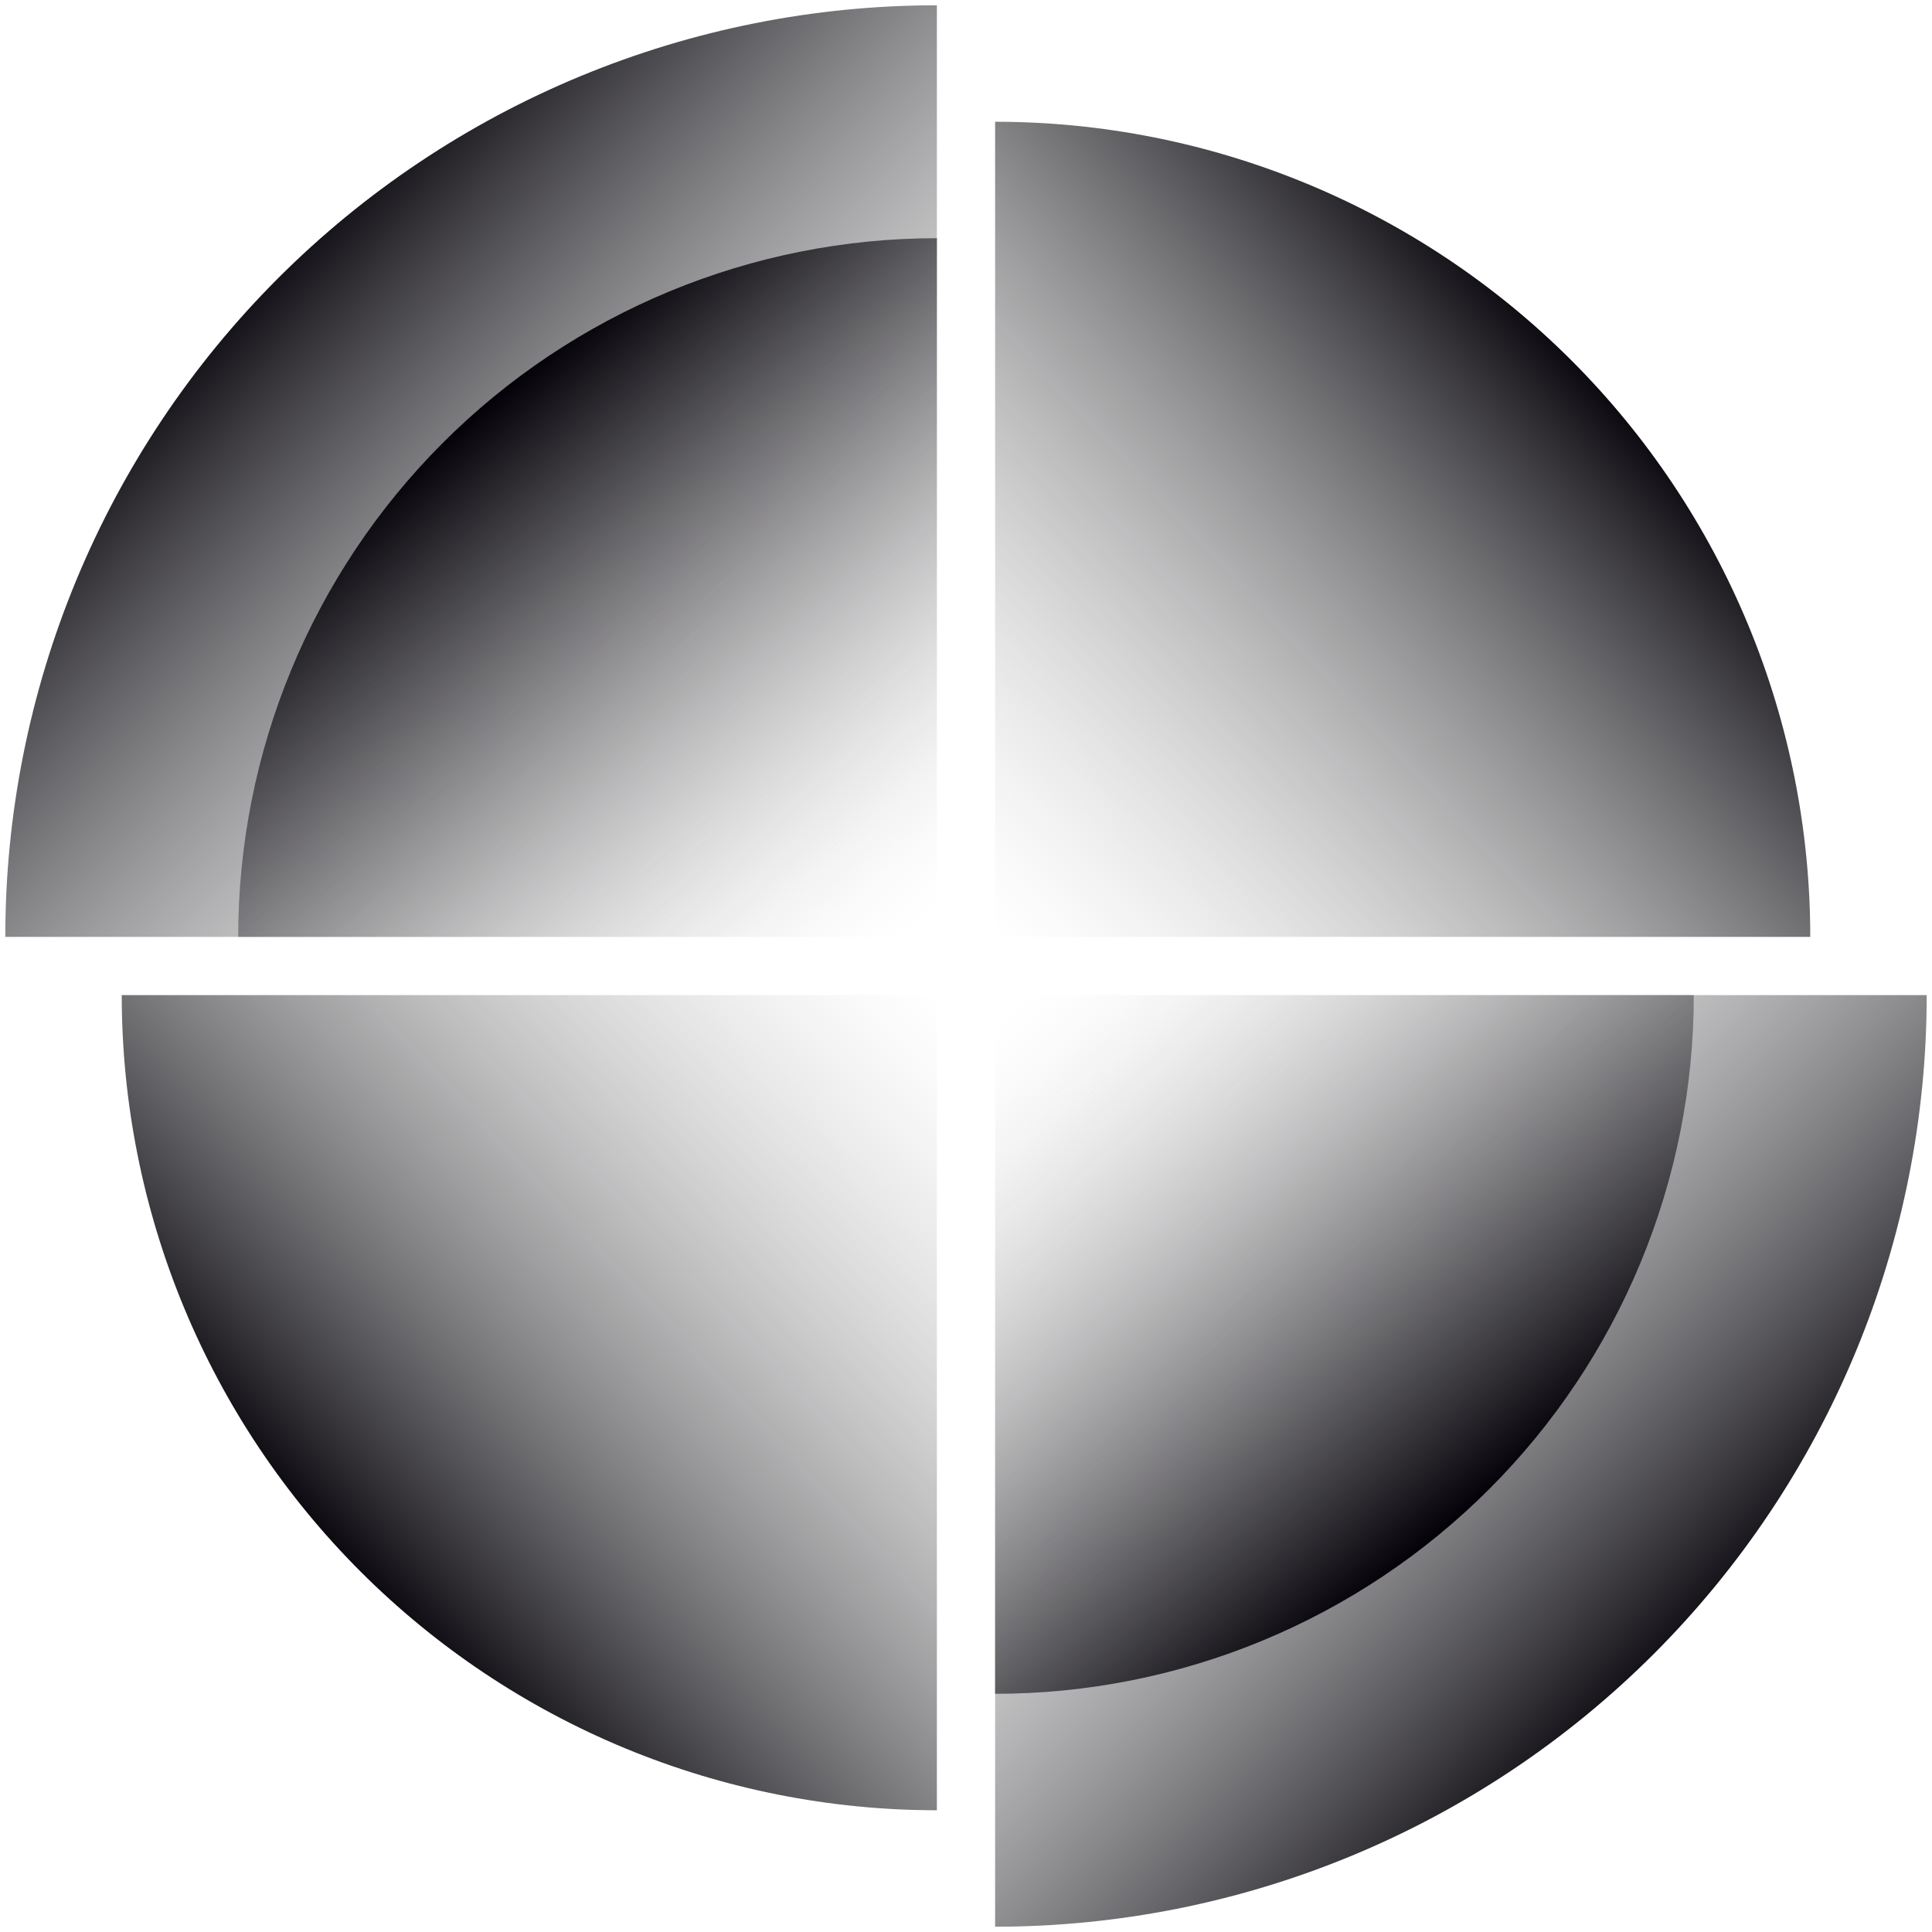 <svg width="292" height="292" viewBox="0 0 292 292" fill="none" xmlns="http://www.w3.org/2000/svg">
<path d="M141.6 0.8C123.11 0.8 104.801 4.442 87.718 11.518C70.635 18.594 55.114 28.965 42.039 42.039C28.965 55.114 18.594 70.636 11.518 87.718C4.442 104.801 0.8 123.11 0.8 141.6L141.6 141.6V0.8Z" fill="url(#paint0_linear_320_249)"/>
<path d="M141.6 36C127.732 36 114.001 38.731 101.189 44.038C88.377 49.345 76.735 57.124 66.93 66.93C57.124 76.735 49.345 88.377 44.038 101.189C38.731 114.001 36 127.732 36 141.6L141.6 141.6V88.8V36Z" fill="url(#paint1_linear_320_249)"/>
<path d="M150.4 18.4C166.579 18.4 182.599 21.587 197.547 27.778C212.494 33.969 226.075 43.044 237.516 54.484C248.956 65.925 258.031 79.506 264.222 94.453C270.413 109.401 273.6 125.421 273.6 141.6L150.4 141.6L150.4 18.4Z" fill="url(#paint2_linear_320_249)"/>
<path d="M150.4 291.2C168.89 291.2 187.199 287.558 204.282 280.482C221.365 273.406 236.886 263.035 249.961 249.961C263.035 236.886 273.406 221.364 280.482 204.282C287.558 187.199 291.2 168.89 291.2 150.4L150.4 150.4V291.2Z" fill="url(#paint3_linear_320_249)"/>
<path d="M150.4 256C164.268 256 177.999 253.269 190.811 247.962C203.623 242.655 215.265 234.876 225.071 225.07C234.876 215.265 242.655 203.623 247.962 190.811C253.269 177.999 256 164.268 256 150.4L150.4 150.4V203.2V256Z" fill="url(#paint4_linear_320_249)"/>
<path d="M141.6 273.6C125.421 273.6 109.401 270.413 94.453 264.222C79.506 258.031 65.925 248.956 54.484 237.516C43.044 226.075 33.969 212.494 27.778 197.547C21.587 182.599 18.4 166.579 18.4 150.4L141.6 150.4L141.6 273.6Z" fill="url(#paint5_linear_320_249)"/>
<defs>
<linearGradient id="paint0_linear_320_249" x1="33.8" y1="42.6" x2="137.2" y2="143.8" gradientUnits="userSpaceOnUse">
<stop stop-color="#020006"/>
<stop offset="1" stop-color="white" stop-opacity="0"/>
</linearGradient>
<linearGradient id="paint1_linear_320_249" x1="71.2" y1="62.4" x2="139.4" y2="143.8" gradientUnits="userSpaceOnUse">
<stop stop-color="#020006"/>
<stop offset="1" stop-color="white" stop-opacity="0"/>
</linearGradient>
<linearGradient id="paint2_linear_320_249" x1="242.8" y1="55.8" x2="150.4" y2="141.6" gradientUnits="userSpaceOnUse">
<stop stop-color="#020006"/>
<stop offset="1" stop-color="#C4C4C4" stop-opacity="0"/>
<stop offset="1" stop-color="white" stop-opacity="0"/>
</linearGradient>
<linearGradient id="paint3_linear_320_249" x1="258.2" y1="249.4" x2="154.8" y2="148.2" gradientUnits="userSpaceOnUse">
<stop stop-color="#020006"/>
<stop offset="1" stop-color="white" stop-opacity="0"/>
</linearGradient>
<linearGradient id="paint4_linear_320_249" x1="220.8" y1="229.6" x2="152.6" y2="148.2" gradientUnits="userSpaceOnUse">
<stop stop-color="#020006"/>
<stop offset="1" stop-color="white" stop-opacity="0"/>
</linearGradient>
<linearGradient id="paint5_linear_320_249" x1="49.2" y1="236.2" x2="141.6" y2="150.4" gradientUnits="userSpaceOnUse">
<stop stop-color="#020006"/>
<stop offset="1" stop-color="#C4C4C4" stop-opacity="0"/>
<stop offset="1" stop-color="white" stop-opacity="0"/>
</linearGradient>
</defs>
</svg>
